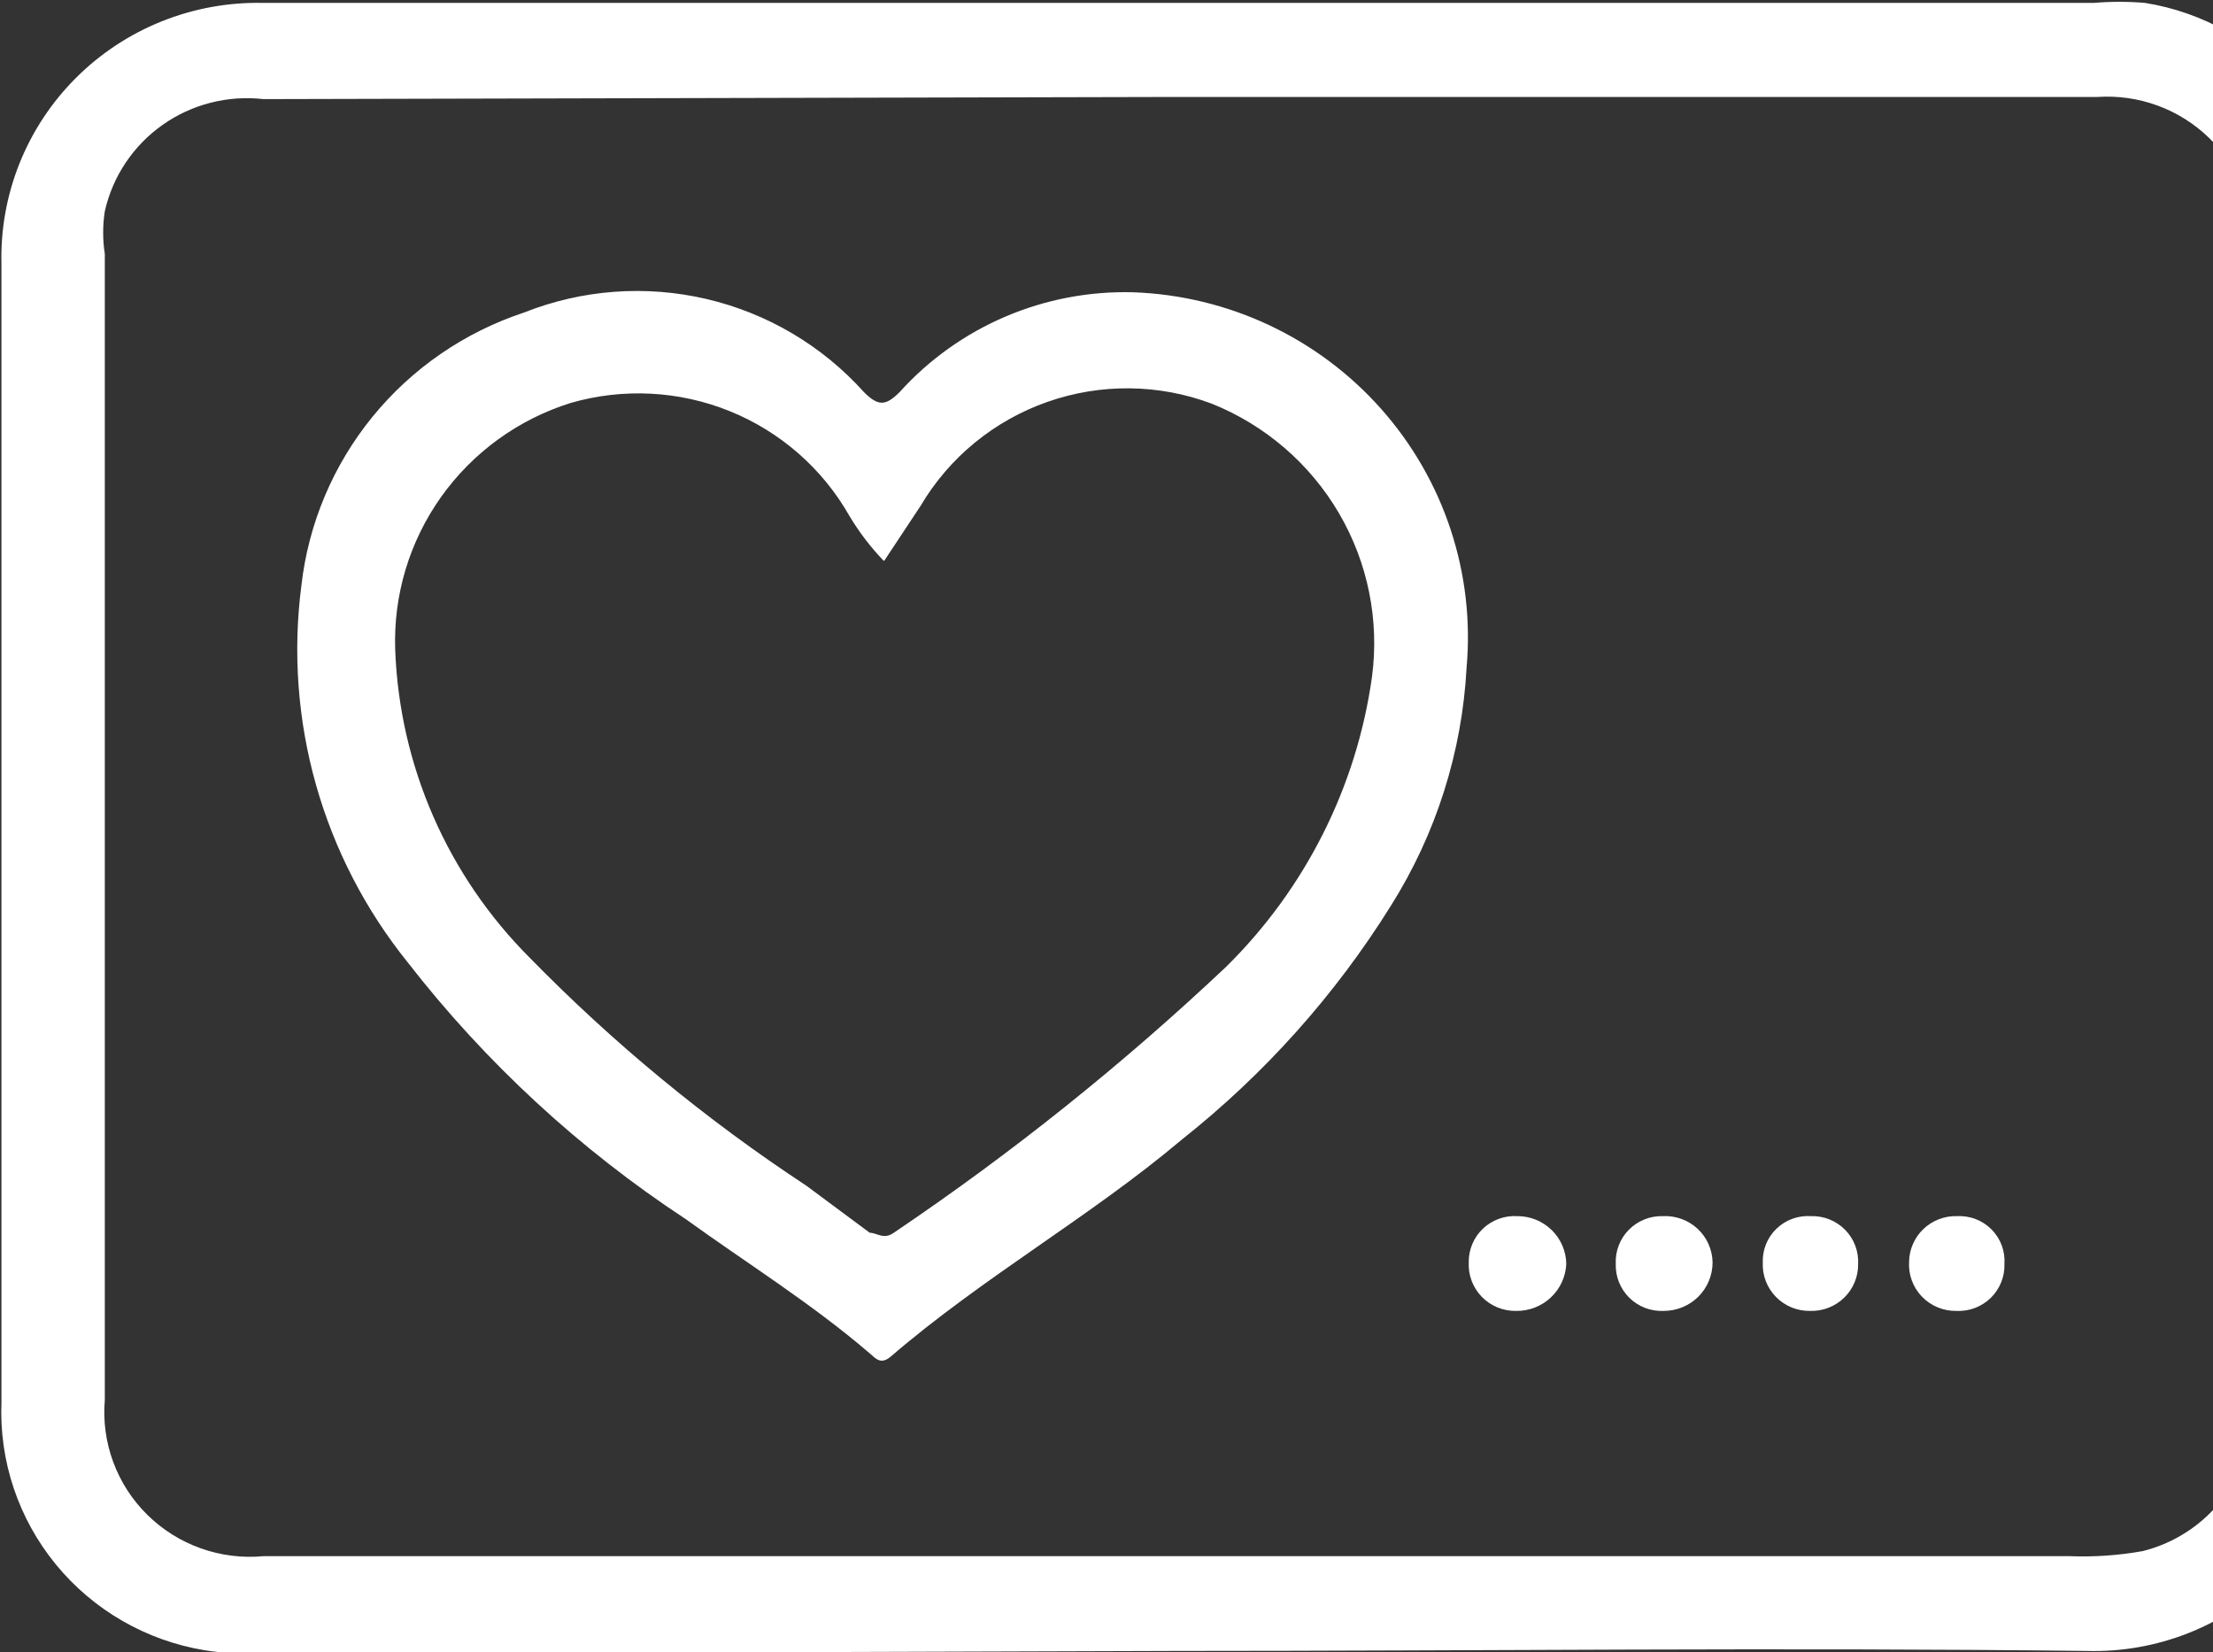 <svg width="146" height="109" viewBox="0 0 146 109" fill="none" xmlns="http://www.w3.org/2000/svg">
<rect x="0" y="0" width="146" height="109" fill="#333333" stroke="none"/>
<g clip-path="url(#clip0_1164_236)">
<path d="M77.548 108.905C97.571 108.905 117.642 108.666 137.666 108.905C139.952 108.97 142.228 108.572 144.354 107.736C146.481 106.899 148.414 105.641 150.035 104.038C151.657 102.435 152.933 100.521 153.787 98.412C154.64 96.304 155.053 94.045 155 91.772C155 66.67 155 41.567 155 16.513C155.143 12.624 153.85 8.818 151.365 5.812C148.879 2.805 145.373 0.806 141.507 0.191C140.389 0.096 139.264 0.096 138.146 0.191C97.859 0.191 57.573 0.191 17.335 0.191C15.05 0.145 12.779 0.56 10.661 1.411C8.542 2.262 6.619 3.531 5.008 5.141C3.397 6.751 2.131 8.669 1.286 10.78C0.442 12.89 0.037 15.149 0.096 17.419C0.096 42.426 0.096 67.481 0.096 92.488C-0.062 96.37 1.212 100.177 3.679 103.191C6.146 106.205 9.636 108.22 13.493 108.857C14.747 109.057 16.017 109.136 17.287 109.095L77.548 108.905ZM77.548 6.395H138.386C139.74 6.306 141.098 6.503 142.37 6.973C143.642 7.443 144.799 8.175 145.766 9.122C146.732 10.069 147.486 11.209 147.977 12.466C148.468 13.724 148.685 15.07 148.614 16.417V92.774C148.68 94.948 147.997 97.079 146.679 98.815C145.36 100.551 143.485 101.787 141.363 102.319C139.779 102.602 138.169 102.714 136.561 102.653H17.383C15.983 102.784 14.572 102.608 13.249 102.137C11.926 101.667 10.723 100.914 9.725 99.93C8.726 98.948 7.958 97.759 7.472 96.448C6.986 95.137 6.796 93.737 6.915 92.345C6.915 67.147 6.915 41.949 6.915 16.751C6.77 15.818 6.77 14.868 6.915 13.935C7.433 11.636 8.788 9.607 10.721 8.241C12.654 6.876 15.027 6.269 17.383 6.538L77.548 6.395Z" fill="white"/>
<path d="M96.755 44.049C97.031 40.97 96.673 37.868 95.703 34.931C94.734 31.995 93.172 29.285 91.114 26.967C89.057 24.65 86.546 22.773 83.735 21.451C80.923 20.13 77.871 19.391 74.763 19.28C71.867 19.201 68.988 19.75 66.327 20.887C63.665 22.024 61.285 23.723 59.35 25.866C58.437 26.773 57.957 26.82 56.997 25.866C54.254 22.809 50.63 20.665 46.618 19.725C42.606 18.786 38.4 19.097 34.572 20.617C30.645 21.914 27.174 24.302 24.57 27.499C21.966 30.696 20.338 34.568 19.88 38.656C19.314 43.048 19.643 47.509 20.848 51.772C22.052 56.035 24.107 60.014 26.89 63.472C32.026 70.083 38.223 75.807 45.232 80.414C49.266 83.325 53.491 85.95 57.285 89.195C57.717 89.529 58.053 90.101 58.773 89.481C64.872 84.231 71.93 80.27 77.98 75.164C83.43 70.849 88.091 65.635 91.761 59.749C94.739 55.022 96.457 49.619 96.755 44.049ZM58.341 36.985L60.742 33.358C62.63 30.165 65.594 27.739 69.109 26.508C72.624 25.276 76.463 25.32 79.949 26.63C83.473 28.047 86.424 30.588 88.336 33.853C90.248 37.119 91.014 40.923 90.513 44.669C89.498 51.904 86.125 58.61 80.909 63.758C74.089 70.197 66.75 76.071 58.965 81.32C58.293 81.798 57.861 81.32 57.381 81.32L53.203 78.218C46.596 73.872 40.478 68.832 34.956 63.185C29.527 57.761 26.355 50.502 26.073 42.856C25.948 39.259 27.011 35.72 29.101 32.781C31.191 29.842 34.192 27.665 37.646 26.582C41.107 25.581 44.807 25.772 48.145 27.123C51.483 28.475 54.264 30.907 56.036 34.027C56.673 35.095 57.431 36.087 58.293 36.985H58.341Z" fill="white"/>
<path d="M103.333 83.373C103.32 82.533 102.976 81.732 102.374 81.142C101.772 80.553 100.961 80.223 100.116 80.223C99.699 80.197 99.281 80.256 98.888 80.399C98.496 80.541 98.136 80.762 97.834 81.049C97.531 81.336 97.293 81.682 97.132 82.066C96.971 82.449 96.891 82.862 96.899 83.278C96.879 83.695 96.945 84.111 97.094 84.501C97.243 84.892 97.47 85.248 97.763 85.548C98.055 85.847 98.407 86.085 98.795 86.244C99.183 86.403 99.6 86.482 100.02 86.475C100.87 86.488 101.692 86.171 102.31 85.592C102.929 85.013 103.296 84.217 103.333 83.373Z" fill="white"/>
<path d="M109.72 80.223C109.302 80.209 108.886 80.281 108.498 80.435C108.11 80.59 107.758 80.822 107.465 81.118C107.172 81.414 106.943 81.767 106.794 82.155C106.645 82.543 106.578 82.958 106.598 83.373C106.585 83.788 106.658 84.201 106.813 84.587C106.968 84.972 107.202 85.322 107.499 85.614C107.797 85.905 108.152 86.132 108.543 86.28C108.933 86.428 109.35 86.494 109.768 86.474C110.621 86.474 111.439 86.138 112.043 85.538C112.646 84.938 112.985 84.125 112.985 83.277C112.979 82.861 112.889 82.451 112.72 82.071C112.552 81.69 112.308 81.347 112.003 81.062C111.699 80.777 111.339 80.556 110.947 80.412C110.555 80.268 110.138 80.204 109.72 80.223Z" fill="white"/>
<path d="M122.588 83.373C122.608 82.958 122.542 82.543 122.393 82.155C122.244 81.767 122.016 81.414 121.722 81.118C121.429 80.822 121.077 80.59 120.689 80.435C120.301 80.281 119.885 80.209 119.467 80.223C119.052 80.196 118.636 80.255 118.246 80.398C117.856 80.541 117.499 80.763 117.201 81.051C116.902 81.339 116.668 81.686 116.512 82.069C116.357 82.452 116.284 82.864 116.298 83.277C116.278 83.694 116.345 84.111 116.493 84.501C116.642 84.892 116.87 85.248 117.162 85.547C117.455 85.847 117.805 86.084 118.194 86.243C118.582 86.403 118.999 86.481 119.419 86.474C119.835 86.487 120.249 86.416 120.636 86.266C121.023 86.115 121.376 85.888 121.672 85.598C121.968 85.308 122.202 84.961 122.359 84.579C122.517 84.196 122.595 83.786 122.588 83.373Z" fill="white"/>
<path d="M132.24 83.373C132.268 82.956 132.206 82.538 132.06 82.146C131.914 81.755 131.685 81.399 131.391 81.102C131.096 80.804 130.741 80.572 130.35 80.42C129.958 80.269 129.539 80.202 129.119 80.223C128.712 80.21 128.305 80.278 127.925 80.422C127.544 80.567 127.196 80.786 126.901 81.066C126.606 81.346 126.37 81.681 126.207 82.052C126.043 82.424 125.956 82.824 125.95 83.229C125.923 83.65 125.984 84.072 126.13 84.468C126.275 84.864 126.502 85.226 126.795 85.531C127.088 85.836 127.442 86.077 127.834 86.239C128.225 86.402 128.647 86.481 129.071 86.474C129.489 86.494 129.905 86.428 130.296 86.28C130.686 86.132 131.042 85.905 131.34 85.614C131.637 85.322 131.871 84.972 132.026 84.587C132.181 84.201 132.254 83.788 132.24 83.373Z" fill="white"/>
</g>
<defs>
<clipPath id="clip0_1164_236">
<rect width="155" height="109" fill="white"/>
</clipPath>
</defs>
</svg>
